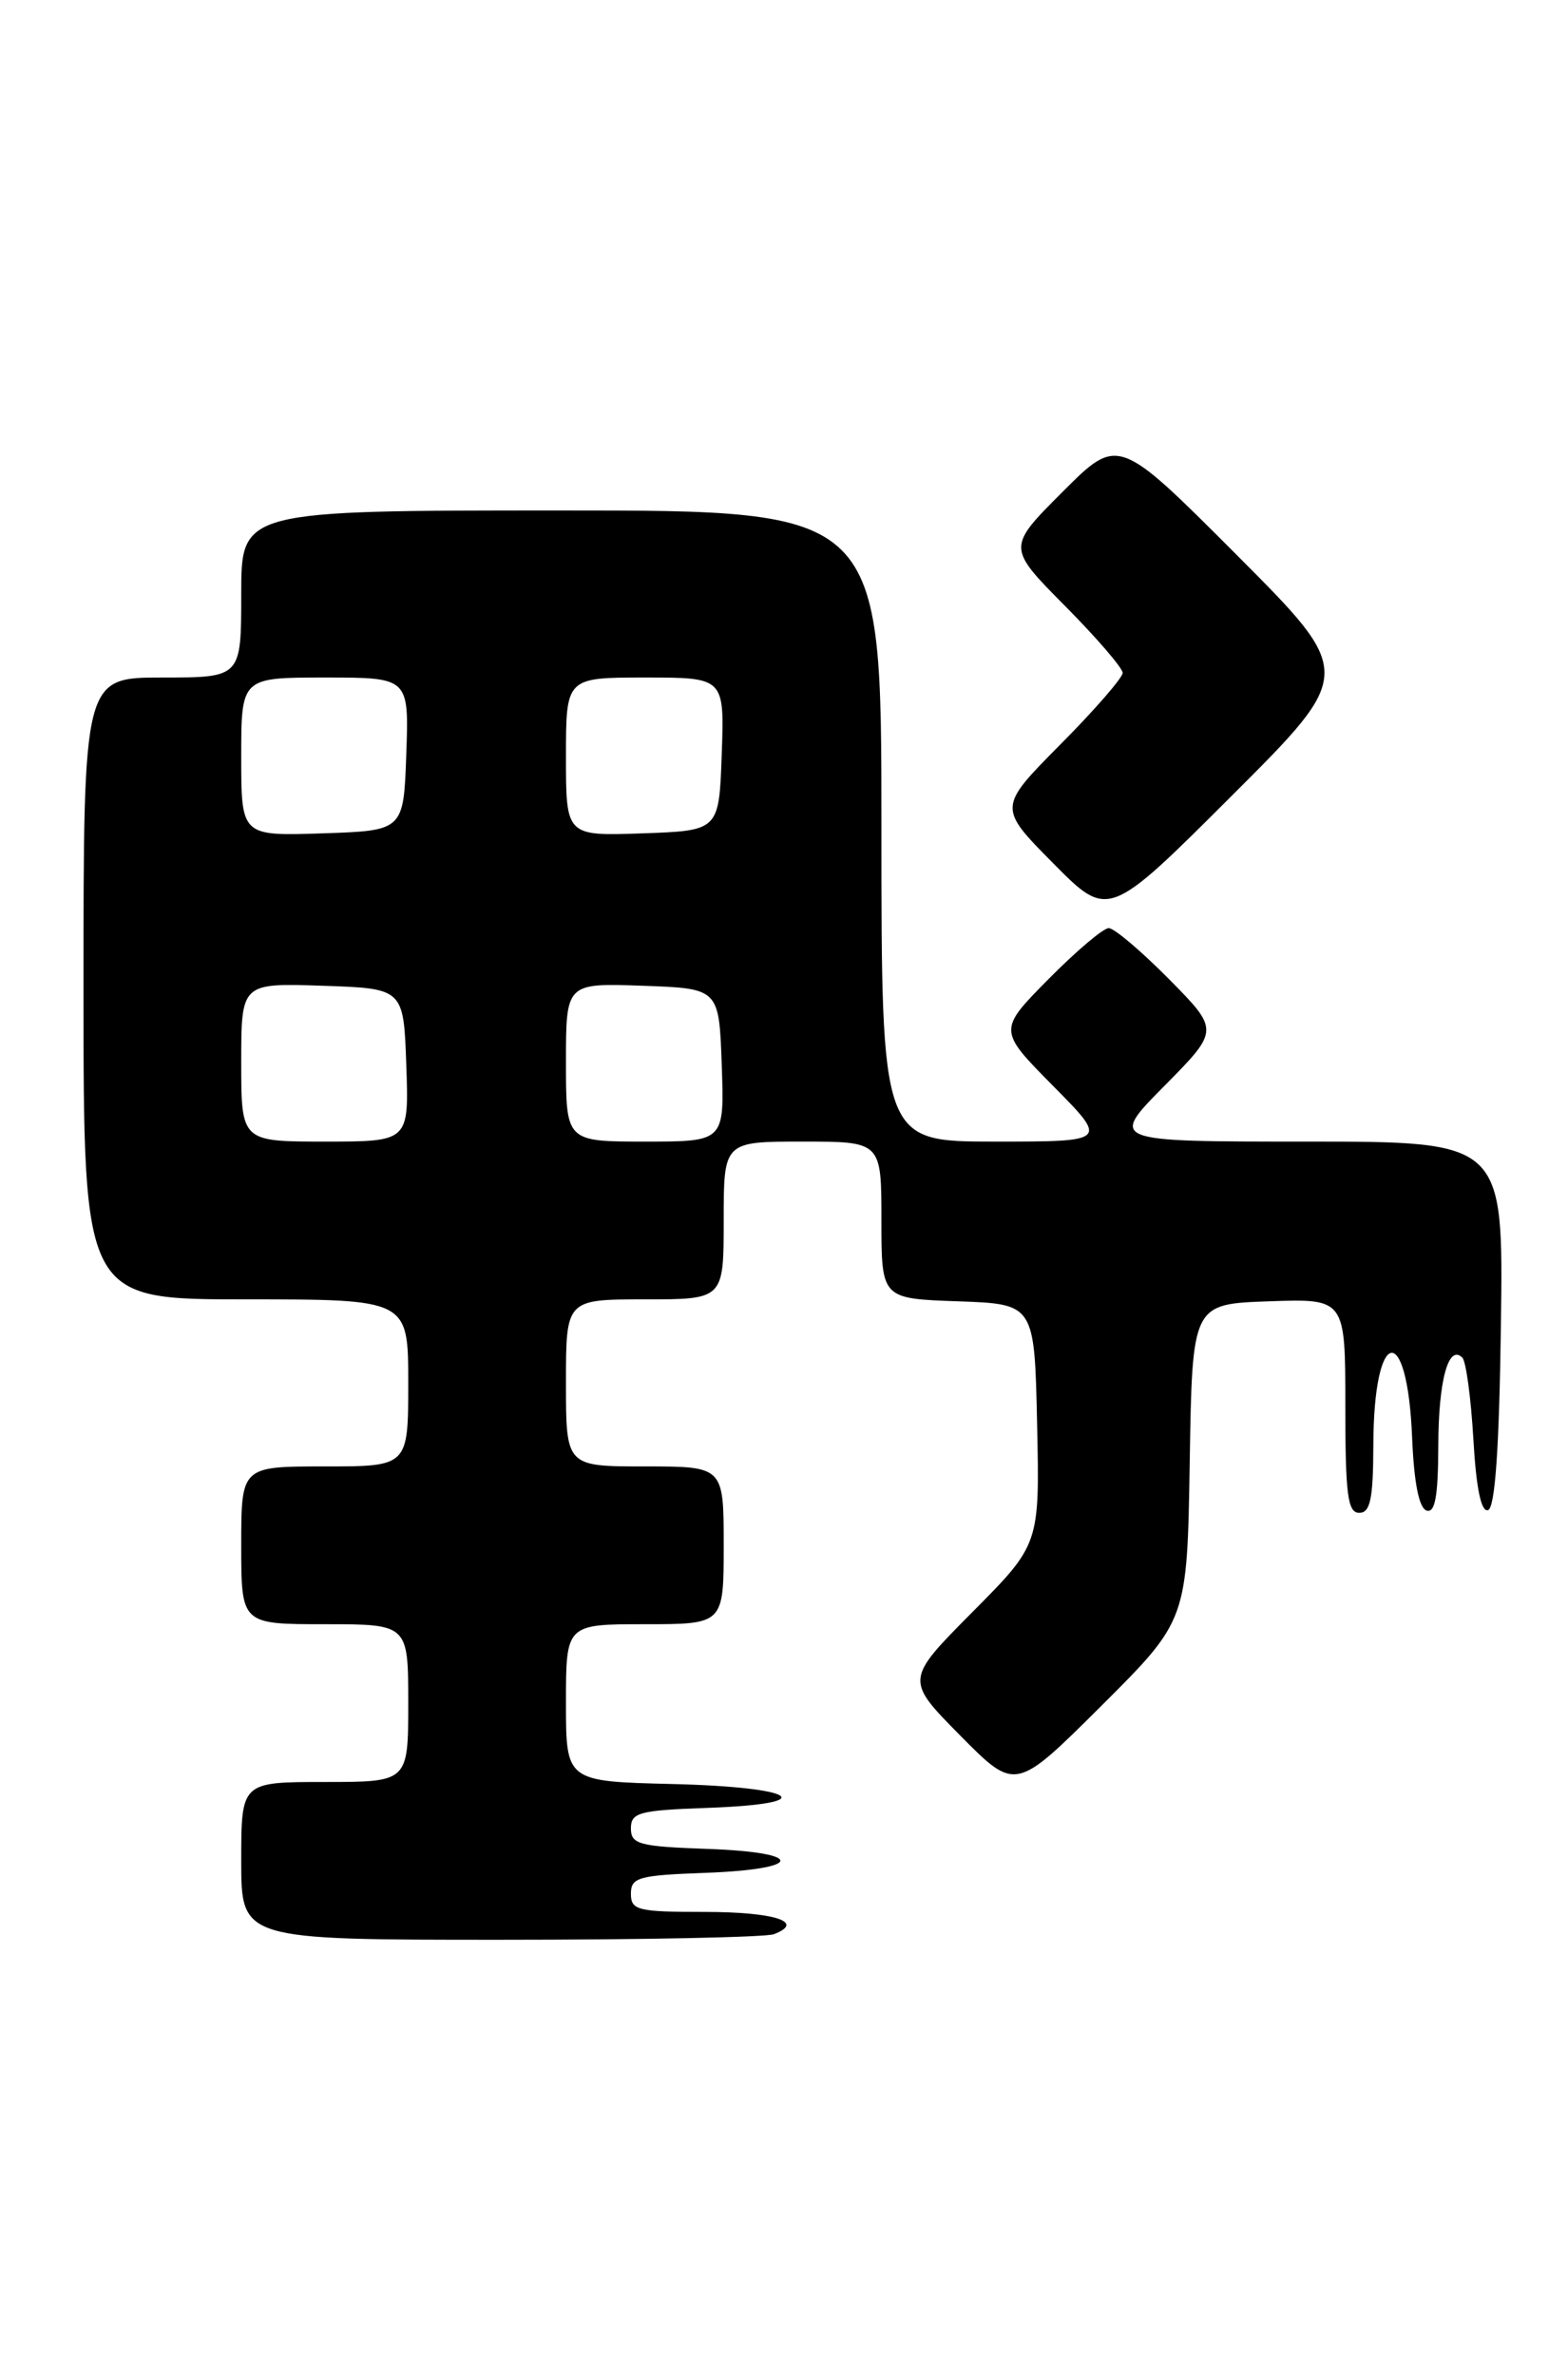 <?xml version="1.0" encoding="UTF-8" standalone="no"?>
<!DOCTYPE svg PUBLIC "-//W3C//DTD SVG 1.1//EN" "http://www.w3.org/Graphics/SVG/1.1/DTD/svg11.dtd" >
<svg xmlns="http://www.w3.org/2000/svg" xmlns:xlink="http://www.w3.org/1999/xlink" version="1.1" viewBox="0 0 169 256">
 <g >
 <path fill="currentColor"
d=" M 83.41 208.40 C 86.85 207.08 83.48 206.00 75.94 206.00 C 68.72 206.00 68.00 205.82 68.00 204.04 C 68.00 202.28 68.82 202.05 76.01 201.79 C 86.68 201.40 86.85 199.58 76.25 199.21 C 68.88 198.95 68.00 198.71 68.00 197.00 C 68.00 195.29 68.88 195.05 76.25 194.79 C 88.63 194.35 86.00 192.55 72.50 192.22 C 61.00 191.94 61.00 191.94 61.00 183.47 C 61.00 175.00 61.00 175.00 69.50 175.00 C 78.00 175.00 78.00 175.00 78.00 166.50 C 78.00 158.00 78.00 158.00 69.50 158.00 C 61.00 158.00 61.00 158.00 61.00 149.00 C 61.00 140.00 61.00 140.00 69.50 140.00 C 78.00 140.00 78.00 140.00 78.00 131.50 C 78.00 123.00 78.00 123.00 86.50 123.00 C 95.00 123.00 95.00 123.00 95.00 131.46 C 95.00 139.92 95.00 139.92 103.25 140.21 C 111.50 140.50 111.50 140.50 111.78 153.44 C 112.06 166.39 112.06 166.39 104.81 173.69 C 97.56 180.99 97.56 180.99 103.50 187.00 C 109.45 193.01 109.45 193.01 118.70 183.80 C 127.95 174.58 127.95 174.58 128.23 157.54 C 128.50 140.50 128.50 140.50 136.75 140.21 C 145.00 139.92 145.00 139.92 145.00 151.46 C 145.00 161.05 145.25 163.00 146.50 163.00 C 147.69 163.00 148.00 161.52 148.02 155.75 C 148.04 142.94 151.69 142.22 152.20 154.92 C 152.40 159.74 152.94 162.48 153.75 162.75 C 154.67 163.06 155.00 161.25 155.02 155.83 C 155.03 148.76 156.11 144.78 157.61 146.28 C 158.01 146.67 158.54 150.62 158.80 155.04 C 159.10 160.35 159.64 162.95 160.38 162.71 C 161.14 162.45 161.59 156.07 161.77 142.67 C 162.04 123.00 162.04 123.00 140.80 123.00 C 119.56 123.00 119.56 123.00 125.50 117.00 C 131.43 111.00 131.43 111.00 126.00 105.50 C 123.01 102.48 120.09 100.00 119.50 100.00 C 118.91 100.00 115.99 102.48 113.00 105.50 C 107.57 111.00 107.57 111.00 113.50 117.00 C 119.44 123.00 119.44 123.00 107.22 123.00 C 95.00 123.00 95.00 123.00 95.00 89.00 C 95.00 55.00 95.00 55.00 60.50 55.00 C 26.00 55.00 26.00 55.00 26.00 64.00 C 26.00 73.00 26.00 73.00 17.50 73.00 C 9.00 73.00 9.00 73.00 9.00 106.50 C 9.00 140.00 9.00 140.00 26.50 140.00 C 44.00 140.00 44.00 140.00 44.00 149.00 C 44.00 158.00 44.00 158.00 35.00 158.00 C 26.00 158.00 26.00 158.00 26.00 166.50 C 26.00 175.00 26.00 175.00 35.00 175.00 C 44.00 175.00 44.00 175.00 44.00 183.50 C 44.00 192.00 44.00 192.00 35.00 192.00 C 26.00 192.00 26.00 192.00 26.00 200.50 C 26.00 209.00 26.00 209.00 53.92 209.00 C 69.27 209.00 82.55 208.73 83.41 208.40 Z  M 133.26 59.76 C 120.52 47.00 120.52 47.00 114.53 52.99 C 108.54 58.98 108.54 58.98 114.77 65.27 C 118.20 68.72 121.00 71.98 121.00 72.50 C 121.00 73.02 117.98 76.50 114.28 80.22 C 107.56 87.00 107.56 87.00 113.51 93.01 C 119.46 99.02 119.46 99.02 132.73 85.77 C 146.00 72.53 146.00 72.53 133.26 59.76 Z  M 26.00 114.46 C 26.00 105.92 26.00 105.92 34.75 106.21 C 43.50 106.50 43.50 106.50 43.79 114.75 C 44.08 123.00 44.08 123.00 35.04 123.00 C 26.00 123.00 26.00 123.00 26.00 114.46 Z  M 61.00 114.46 C 61.00 105.92 61.00 105.92 69.25 106.21 C 77.50 106.50 77.50 106.50 77.79 114.75 C 78.08 123.00 78.08 123.00 69.54 123.00 C 61.00 123.00 61.00 123.00 61.00 114.46 Z  M 26.00 81.54 C 26.00 73.00 26.00 73.00 35.04 73.00 C 44.08 73.00 44.08 73.00 43.79 81.25 C 43.50 89.50 43.50 89.50 34.75 89.79 C 26.00 90.08 26.00 90.08 26.00 81.54 Z  M 61.00 81.54 C 61.00 73.00 61.00 73.00 69.54 73.00 C 78.08 73.00 78.08 73.00 77.79 81.25 C 77.50 89.50 77.50 89.50 69.25 89.79 C 61.00 90.08 61.00 90.08 61.00 81.54 Z "/>
</g>
</svg>